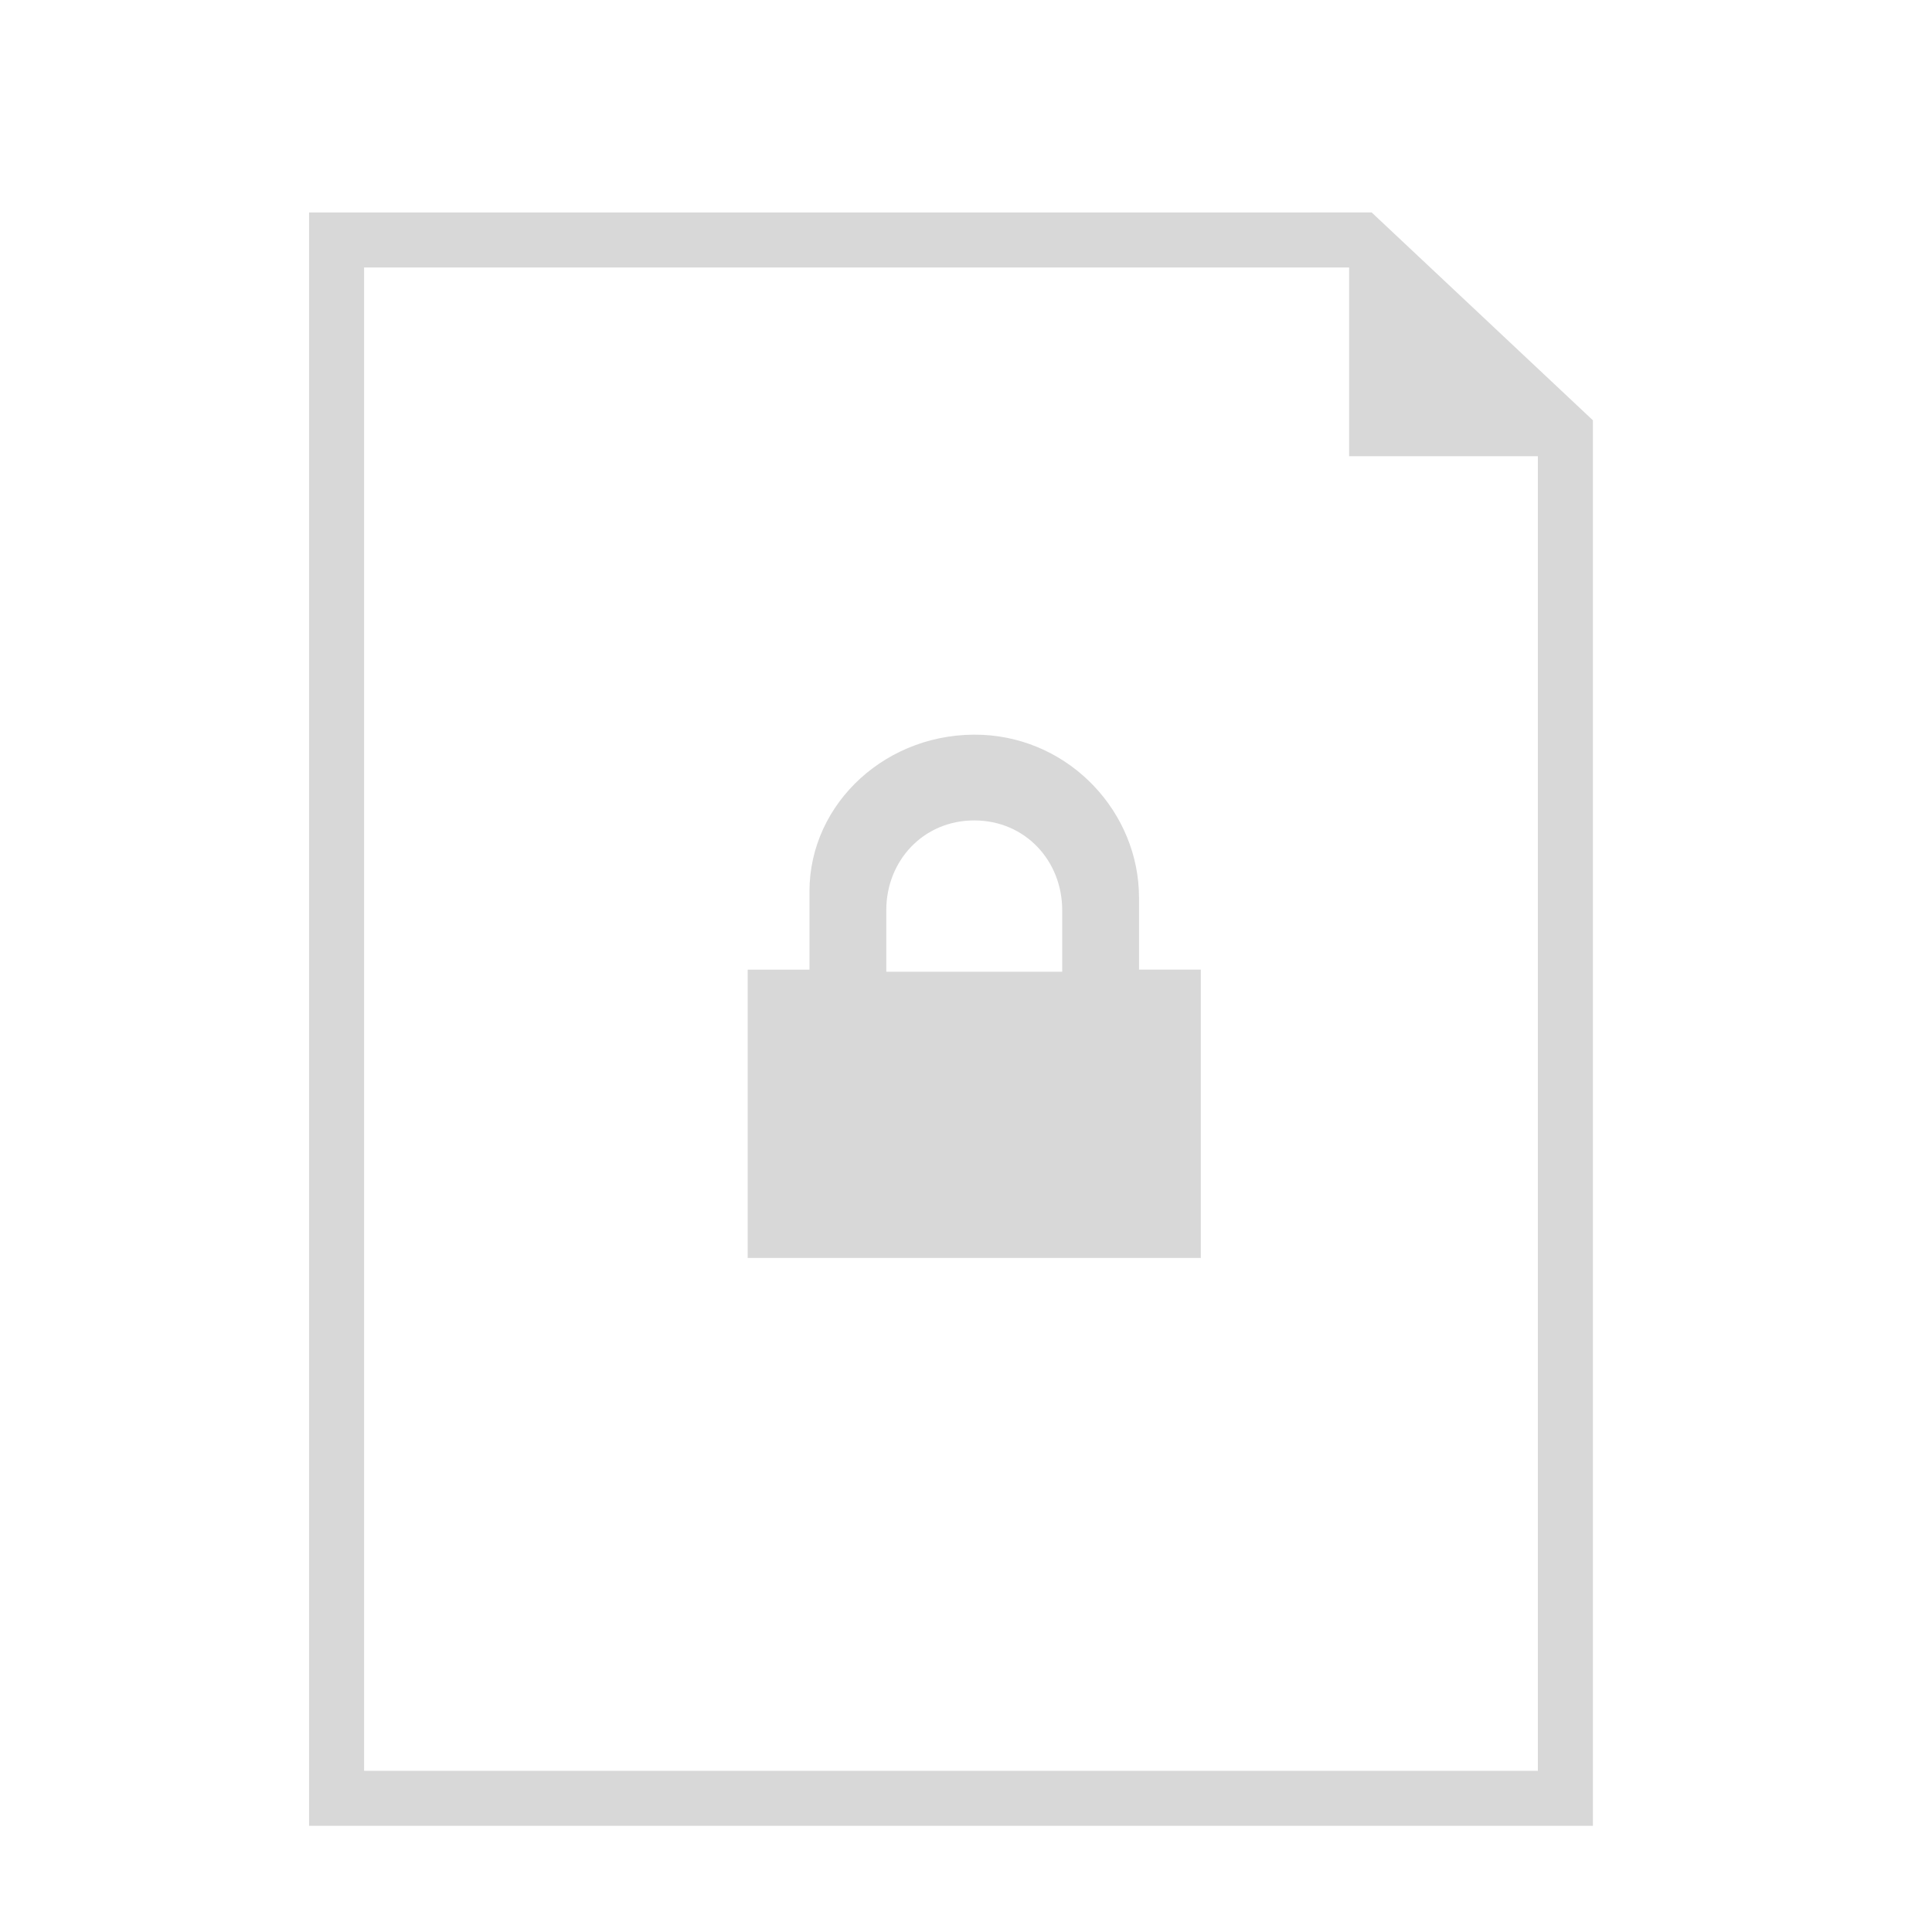 <svg width="100" height="100" viewBox="0 0 100 100" xmlns="http://www.w3.org/2000/svg"><path fill="none" d="M69.227 12.481l9.94 9.889v70.709h-59.969v-80.598z"/><path stroke="#d8d8d8" stroke-width="2.848" stroke-miterlimit="10" fill="none" d="M70.433 12.42l10.591 9.95v70.709h-63.603v-80.658z"/><path fill="#d8d8d8" d="M69.831 12.42v11.193h11.015"/><path d="M58.955 46.457c0-4.371-3.518-8.209-8.102-8.422-4.904-.214-8.955 3.518-8.955 8.102v4.052h-3.198v14.924h23.454v-14.926h-3.198v-3.73zm-13.081.651c0-2.549 1.912-4.643 4.553-4.643s4.552 2.094 4.552 4.643v3.187h-9.104v-3.187z" fill="#d8d8d8"/></svg>
